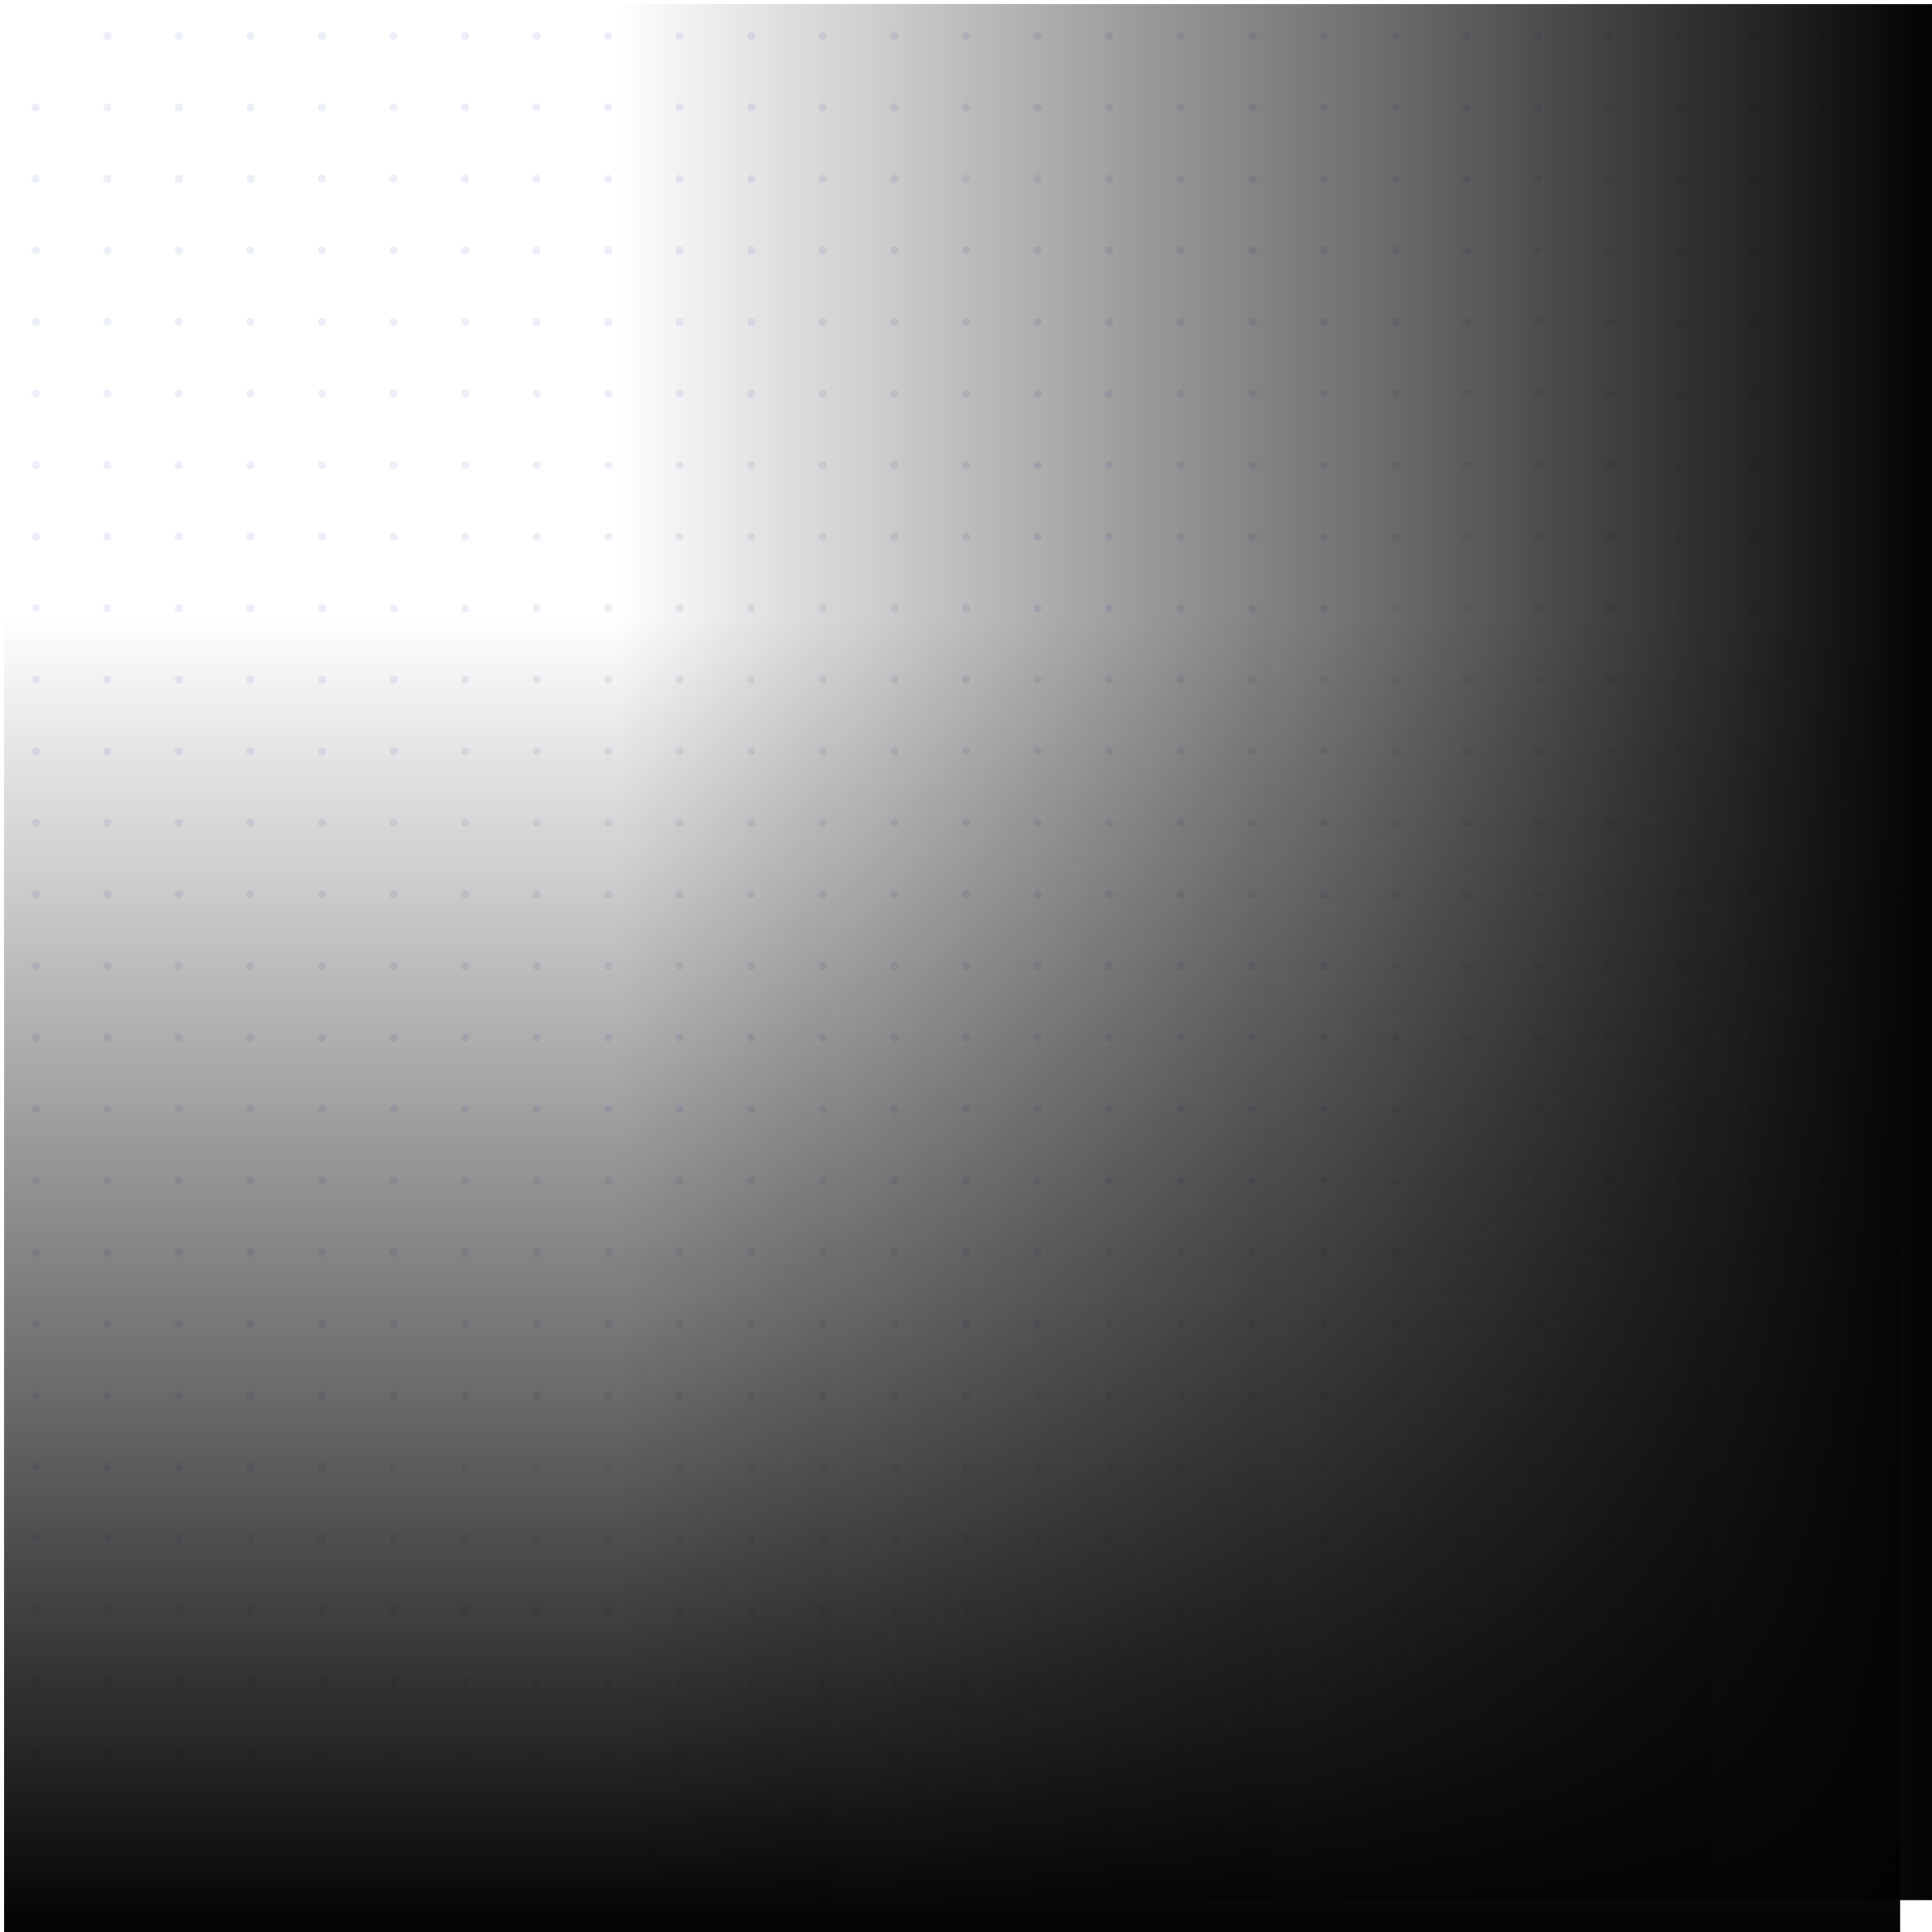 <svg width="486" height="486" viewBox="0 0 486 486" fill="none" xmlns="http://www.w3.org/2000/svg">
<circle cx="9" cy="225" r="1" fill="#DADFF2" fill-opacity="0.5"/>
<circle cx="9" cy="117" r="1" fill="#DADFF2" fill-opacity="0.5"/>
<circle cx="9" cy="333" r="1" fill="#DADFF2" fill-opacity="0.5"/>
<circle cx="117" cy="9" r="1" fill="#DADFF2" fill-opacity="0.5"/>
<circle cx="261" cy="9" r="1" fill="#DADFF2" fill-opacity="0.5"/>
<circle cx="405" cy="9" r="1" fill="#DADFF2" fill-opacity="0.5"/>
<circle cx="117" cy="225" r="1" fill="#DADFF2" fill-opacity="0.5"/>
<circle cx="261" cy="225" r="1" fill="#DADFF2" fill-opacity="0.5"/>
<circle cx="405" cy="225" r="1" fill="#DADFF2" fill-opacity="0.5"/>
<circle cx="117" cy="117" r="1" fill="#DADFF2" fill-opacity="0.5"/>
<circle cx="261" cy="117" r="1" fill="#DADFF2" fill-opacity="0.5"/>
<circle cx="405" cy="117" r="1" fill="#DADFF2" fill-opacity="0.5"/>
<circle cx="117" cy="333" r="1" fill="#DADFF2" fill-opacity="0.5"/>
<circle cx="261" cy="333" r="1" fill="#DADFF2" fill-opacity="0.5"/>
<circle cx="405" cy="333" r="1" fill="#DADFF2" fill-opacity="0.5"/>
<circle cx="9" cy="81" r="1" fill="#DADFF2" fill-opacity="0.5"/>
<circle cx="9" cy="297" r="1" fill="#DADFF2" fill-opacity="0.5"/>
<circle cx="9" cy="189" r="1" fill="#DADFF2" fill-opacity="0.5"/>
<circle cx="9" cy="405" r="1" fill="#DADFF2" fill-opacity="0.5"/>
<circle cx="9" cy="441" r="1" fill="#DADFF2" fill-opacity="0.5"/>
<circle cx="117" cy="81" r="1" fill="#DADFF2" fill-opacity="0.5"/>
<circle cx="261" cy="81" r="1" fill="#DADFF2" fill-opacity="0.5"/>
<circle cx="405" cy="81" r="1" fill="#DADFF2" fill-opacity="0.5"/>
<circle cx="117" cy="297" r="1" fill="#DADFF2" fill-opacity="0.5"/>
<circle cx="261" cy="297" r="1" fill="#DADFF2" fill-opacity="0.5"/>
<circle cx="405" cy="297" r="1" fill="#DADFF2" fill-opacity="0.5"/>
<circle cx="117" cy="189" r="1" fill="#DADFF2" fill-opacity="0.5"/>
<circle cx="261" cy="189" r="1" fill="#DADFF2" fill-opacity="0.5"/>
<circle cx="405" cy="189" r="1" fill="#DADFF2" fill-opacity="0.5"/>
<circle cx="117" cy="405" r="1" fill="#DADFF2" fill-opacity="0.5"/>
<circle cx="261" cy="405" r="1" fill="#DADFF2" fill-opacity="0.5"/>
<circle cx="405" cy="405" r="1" fill="#DADFF2" fill-opacity="0.5"/>
<circle cx="117" cy="441" r="1" fill="#DADFF2" fill-opacity="0.5"/>
<circle cx="261" cy="441" r="1" fill="#DADFF2" fill-opacity="0.5"/>
<circle cx="405" cy="441" r="1" fill="#DADFF2" fill-opacity="0.5"/>
<circle cx="9" cy="45" r="1" fill="#DADFF2" fill-opacity="0.5"/>
<circle cx="9" cy="261" r="1" fill="#DADFF2" fill-opacity="0.5"/>
<circle cx="9" cy="153" r="1" fill="#DADFF2" fill-opacity="0.5"/>
<circle cx="9" cy="369" r="1" fill="#DADFF2" fill-opacity="0.5"/>
<circle cx="117" cy="45" r="1" fill="#DADFF2" fill-opacity="0.5"/>
<circle cx="261" cy="45" r="1" fill="#DADFF2" fill-opacity="0.5"/>
<circle cx="405" cy="45" r="1" fill="#DADFF2" fill-opacity="0.5"/>
<circle cx="117" cy="261" r="1" fill="#DADFF2" fill-opacity="0.5"/>
<circle cx="261" cy="261" r="1" fill="#DADFF2" fill-opacity="0.5"/>
<circle cx="405" cy="261" r="1" fill="#DADFF2" fill-opacity="0.5"/>
<circle cx="117" cy="153" r="1" fill="#DADFF2" fill-opacity="0.5"/>
<circle cx="261" cy="153" r="1" fill="#DADFF2" fill-opacity="0.5"/>
<circle cx="405" cy="153" r="1" fill="#DADFF2" fill-opacity="0.5"/>
<circle cx="117" cy="369" r="1" fill="#DADFF2" fill-opacity="0.5"/>
<circle cx="261" cy="369" r="1" fill="#DADFF2" fill-opacity="0.5"/>
<circle cx="405" cy="369" r="1" fill="#DADFF2" fill-opacity="0.5"/>
<circle cx="9" cy="27" r="1" fill="#DADFF2" fill-opacity="0.5"/>
<circle cx="9" cy="243" r="1" fill="#DADFF2" fill-opacity="0.5"/>
<circle cx="9" cy="135" r="1" fill="#DADFF2" fill-opacity="0.5"/>
<circle cx="9" cy="351" r="1" fill="#DADFF2" fill-opacity="0.5"/>
<circle cx="117" cy="27" r="1" fill="#DADFF2" fill-opacity="0.5"/>
<circle cx="261" cy="27" r="1" fill="#DADFF2" fill-opacity="0.5"/>
<circle cx="405" cy="27" r="1" fill="#DADFF2" fill-opacity="0.5"/>
<circle cx="117" cy="243" r="1" fill="#DADFF2" fill-opacity="0.5"/>
<circle cx="261" cy="243" r="1" fill="#DADFF2" fill-opacity="0.5"/>
<circle cx="405" cy="243" r="1" fill="#DADFF2" fill-opacity="0.5"/>
<circle cx="117" cy="135" r="1" fill="#DADFF2" fill-opacity="0.5"/>
<circle cx="261" cy="135" r="1" fill="#DADFF2" fill-opacity="0.5"/>
<circle cx="405" cy="135" r="1" fill="#DADFF2" fill-opacity="0.5"/>
<circle cx="117" cy="351" r="1" fill="#DADFF2" fill-opacity="0.5"/>
<circle cx="261" cy="351" r="1" fill="#DADFF2" fill-opacity="0.5"/>
<circle cx="405" cy="351" r="1" fill="#DADFF2" fill-opacity="0.5"/>
<circle cx="9" cy="99" r="1" fill="#DADFF2" fill-opacity="0.5"/>
<circle cx="9" cy="315" r="1" fill="#DADFF2" fill-opacity="0.5"/>
<circle cx="9" cy="207" r="1" fill="#DADFF2" fill-opacity="0.5"/>
<circle cx="9" cy="423" r="1" fill="#DADFF2" fill-opacity="0.5"/>
<circle cx="9" cy="459" r="1" fill="#DADFF2" fill-opacity="0.5"/>
<circle cx="9" cy="477" r="1" fill="#DADFF2" fill-opacity="0.5"/>
<circle cx="117" cy="99" r="1" fill="#DADFF2" fill-opacity="0.5"/>
<circle cx="261" cy="99" r="1" fill="#DADFF2" fill-opacity="0.5"/>
<circle cx="405" cy="99" r="1" fill="#DADFF2" fill-opacity="0.5"/>
<circle cx="117" cy="315" r="1" fill="#DADFF2" fill-opacity="0.5"/>
<circle cx="261" cy="315" r="1" fill="#DADFF2" fill-opacity="0.5"/>
<circle cx="405" cy="315" r="1" fill="#DADFF2" fill-opacity="0.5"/>
<circle cx="117" cy="207" r="1" fill="#DADFF2" fill-opacity="0.5"/>
<circle cx="261" cy="207" r="1" fill="#DADFF2" fill-opacity="0.5"/>
<circle cx="405" cy="207" r="1" fill="#DADFF2" fill-opacity="0.5"/>
<circle cx="117" cy="423" r="1" fill="#DADFF2" fill-opacity="0.5"/>
<circle cx="261" cy="423" r="1" fill="#DADFF2" fill-opacity="0.5"/>
<circle cx="405" cy="423" r="1" fill="#DADFF2" fill-opacity="0.5"/>
<circle cx="117" cy="459" r="1" fill="#DADFF2" fill-opacity="0.5"/>
<circle cx="261" cy="459" r="1" fill="#DADFF2" fill-opacity="0.5"/>
<circle cx="405" cy="459" r="1" fill="#DADFF2" fill-opacity="0.5"/>
<circle cx="117" cy="477" r="1" fill="#DADFF2" fill-opacity="0.5"/>
<circle cx="261" cy="477" r="1" fill="#DADFF2" fill-opacity="0.5"/>
<circle cx="405" cy="477" r="1" fill="#DADFF2" fill-opacity="0.5"/>
<circle cx="9" cy="63" r="1" fill="#DADFF2" fill-opacity="0.5"/>
<circle cx="9" cy="279" r="1" fill="#DADFF2" fill-opacity="0.5"/>
<circle cx="9" cy="171" r="1" fill="#DADFF2" fill-opacity="0.5"/>
<circle cx="9" cy="387" r="1" fill="#DADFF2" fill-opacity="0.5"/>
<circle cx="117" cy="63" r="1" fill="#DADFF2" fill-opacity="0.5"/>
<circle cx="261" cy="63" r="1" fill="#DADFF2" fill-opacity="0.5"/>
<circle cx="405" cy="63" r="1" fill="#DADFF2" fill-opacity="0.5"/>
<circle cx="117" cy="279" r="1" fill="#DADFF2" fill-opacity="0.5"/>
<circle cx="261" cy="279" r="1" fill="#DADFF2" fill-opacity="0.5"/>
<circle cx="405" cy="279" r="1" fill="#DADFF2" fill-opacity="0.5"/>
<circle cx="117" cy="171" r="1" fill="#DADFF2" fill-opacity="0.5"/>
<circle cx="261" cy="171" r="1" fill="#DADFF2" fill-opacity="0.5"/>
<circle cx="405" cy="171" r="1" fill="#DADFF2" fill-opacity="0.5"/>
<circle cx="117" cy="387" r="1" fill="#DADFF2" fill-opacity="0.5"/>
<circle cx="261" cy="387" r="1" fill="#DADFF2" fill-opacity="0.5"/>
<circle cx="405" cy="387" r="1" fill="#DADFF2" fill-opacity="0.5"/>
<circle cx="81" cy="9" r="1" fill="#DADFF2" fill-opacity="0.5"/>
<circle cx="225" cy="9" r="1" fill="#DADFF2" fill-opacity="0.5"/>
<circle cx="369" cy="9" r="1" fill="#DADFF2" fill-opacity="0.5"/>
<circle cx="81" cy="225" r="1" fill="#DADFF2" fill-opacity="0.5"/>
<circle cx="225" cy="225" r="1" fill="#DADFF2" fill-opacity="0.5"/>
<circle cx="369" cy="225" r="1" fill="#DADFF2" fill-opacity="0.5"/>
<circle cx="81" cy="117" r="1" fill="#DADFF2" fill-opacity="0.5"/>
<circle cx="225" cy="117" r="1" fill="#DADFF2" fill-opacity="0.5"/>
<circle cx="369" cy="117" r="1" fill="#DADFF2" fill-opacity="0.5"/>
<circle cx="81" cy="333" r="1" fill="#DADFF2" fill-opacity="0.5"/>
<circle cx="225" cy="333" r="1" fill="#DADFF2" fill-opacity="0.5"/>
<circle cx="369" cy="333" r="1" fill="#DADFF2" fill-opacity="0.5"/>
<circle cx="189" cy="9" r="1" fill="#DADFF2" fill-opacity="0.5"/>
<circle cx="333" cy="9" r="1" fill="#DADFF2" fill-opacity="0.5"/>
<circle cx="189" cy="225" r="1" fill="#DADFF2" fill-opacity="0.5"/>
<circle cx="333" cy="225" r="1" fill="#DADFF2" fill-opacity="0.5"/>
<circle cx="189" cy="117" r="1" fill="#DADFF2" fill-opacity="0.5"/>
<circle cx="333" cy="117" r="1" fill="#DADFF2" fill-opacity="0.5"/>
<circle cx="189" cy="333" r="1" fill="#DADFF2" fill-opacity="0.5"/>
<circle cx="333" cy="333" r="1" fill="#DADFF2" fill-opacity="0.5"/>
<circle cx="81" cy="81" r="1" fill="#DADFF2" fill-opacity="0.5"/>
<circle cx="225" cy="81" r="1" fill="#DADFF2" fill-opacity="0.5"/>
<circle cx="369" cy="81" r="1" fill="#DADFF2" fill-opacity="0.5"/>
<circle cx="81" cy="297" r="1" fill="#DADFF2" fill-opacity="0.5"/>
<circle cx="225" cy="297" r="1" fill="#DADFF2" fill-opacity="0.5"/>
<circle cx="369" cy="297" r="1" fill="#DADFF2" fill-opacity="0.5"/>
<circle cx="81" cy="189" r="1" fill="#DADFF2" fill-opacity="0.5"/>
<circle cx="225" cy="189" r="1" fill="#DADFF2" fill-opacity="0.5"/>
<circle cx="369" cy="189" r="1" fill="#DADFF2" fill-opacity="0.5"/>
<circle cx="81" cy="405" r="1" fill="#DADFF2" fill-opacity="0.5"/>
<circle cx="225" cy="405" r="1" fill="#DADFF2" fill-opacity="0.5"/>
<circle cx="369" cy="405" r="1" fill="#DADFF2" fill-opacity="0.5"/>
<circle cx="81" cy="441" r="1" fill="#DADFF2" fill-opacity="0.5"/>
<circle cx="225" cy="441" r="1" fill="#DADFF2" fill-opacity="0.5"/>
<circle cx="369" cy="441" r="1" fill="#DADFF2" fill-opacity="0.5"/>
<circle cx="189" cy="81" r="1" fill="#DADFF2" fill-opacity="0.5"/>
<circle cx="333" cy="81" r="1" fill="#DADFF2" fill-opacity="0.5"/>
<circle cx="189" cy="297" r="1" fill="#DADFF2" fill-opacity="0.5"/>
<circle cx="333" cy="297" r="1" fill="#DADFF2" fill-opacity="0.5"/>
<circle cx="189" cy="189" r="1" fill="#DADFF2" fill-opacity="0.5"/>
<circle cx="333" cy="189" r="1" fill="#DADFF2" fill-opacity="0.5"/>
<circle cx="189" cy="405" r="1" fill="#DADFF2" fill-opacity="0.5"/>
<circle cx="333" cy="405" r="1" fill="#DADFF2" fill-opacity="0.5"/>
<circle cx="189" cy="441" r="1" fill="#DADFF2" fill-opacity="0.5"/>
<circle cx="333" cy="441" r="1" fill="#DADFF2" fill-opacity="0.5"/>
<circle cx="81" cy="45" r="1" fill="#DADFF2" fill-opacity="0.5"/>
<circle cx="225" cy="45" r="1" fill="#DADFF2" fill-opacity="0.5"/>
<circle cx="369" cy="45" r="1" fill="#DADFF2" fill-opacity="0.5"/>
<circle cx="81" cy="261" r="1" fill="#DADFF2" fill-opacity="0.5"/>
<circle cx="225" cy="261" r="1" fill="#DADFF2" fill-opacity="0.5"/>
<circle cx="369" cy="261" r="1" fill="#DADFF2" fill-opacity="0.5"/>
<circle cx="81" cy="153" r="1" fill="#DADFF2" fill-opacity="0.5"/>
<circle cx="225" cy="153" r="1" fill="#DADFF2" fill-opacity="0.5"/>
<circle cx="369" cy="153" r="1" fill="#DADFF2" fill-opacity="0.5"/>
<circle cx="81" cy="369" r="1" fill="#DADFF2" fill-opacity="0.5"/>
<circle cx="225" cy="369" r="1" fill="#DADFF2" fill-opacity="0.5"/>
<circle cx="369" cy="369" r="1" fill="#DADFF2" fill-opacity="0.5"/>
<circle cx="189" cy="45" r="1" fill="#DADFF2" fill-opacity="0.5"/>
<circle cx="333" cy="45" r="1" fill="#DADFF2" fill-opacity="0.5"/>
<circle cx="189" cy="261" r="1" fill="#DADFF2" fill-opacity="0.5"/>
<circle cx="333" cy="261" r="1" fill="#DADFF2" fill-opacity="0.5"/>
<circle cx="189" cy="153" r="1" fill="#DADFF2" fill-opacity="0.5"/>
<circle cx="333" cy="153" r="1" fill="#DADFF2" fill-opacity="0.5"/>
<circle cx="189" cy="369" r="1" fill="#DADFF2" fill-opacity="0.5"/>
<circle cx="333" cy="369" r="1" fill="#DADFF2" fill-opacity="0.5"/>
<circle cx="81" cy="27" r="1" fill="#DADFF2" fill-opacity="0.5"/>
<circle cx="225" cy="27" r="1" fill="#DADFF2" fill-opacity="0.5"/>
<circle cx="369" cy="27" r="1" fill="#DADFF2" fill-opacity="0.5"/>
<circle cx="81" cy="243" r="1" fill="#DADFF2" fill-opacity="0.5"/>
<circle cx="225" cy="243" r="1" fill="#DADFF2" fill-opacity="0.5"/>
<circle cx="369" cy="243" r="1" fill="#DADFF2" fill-opacity="0.5"/>
<circle cx="81" cy="135" r="1" fill="#DADFF2" fill-opacity="0.5"/>
<circle cx="225" cy="135" r="1" fill="#DADFF2" fill-opacity="0.5"/>
<circle cx="369" cy="135" r="1" fill="#DADFF2" fill-opacity="0.5"/>
<circle cx="81" cy="351" r="1" fill="#DADFF2" fill-opacity="0.5"/>
<circle cx="225" cy="351" r="1" fill="#DADFF2" fill-opacity="0.5"/>
<circle cx="369" cy="351" r="1" fill="#DADFF2" fill-opacity="0.5"/>
<circle cx="189" cy="27" r="1" fill="#DADFF2" fill-opacity="0.5"/>
<circle cx="333" cy="27" r="1" fill="#DADFF2" fill-opacity="0.5"/>
<circle cx="189" cy="243" r="1" fill="#DADFF2" fill-opacity="0.5"/>
<circle cx="333" cy="243" r="1" fill="#DADFF2" fill-opacity="0.5"/>
<circle cx="189" cy="135" r="1" fill="#DADFF2" fill-opacity="0.5"/>
<circle cx="333" cy="135" r="1" fill="#DADFF2" fill-opacity="0.5"/>
<circle cx="189" cy="351" r="1" fill="#DADFF2" fill-opacity="0.5"/>
<circle cx="333" cy="351" r="1" fill="#DADFF2" fill-opacity="0.5"/>
<circle cx="81" cy="99" r="1" fill="#DADFF2" fill-opacity="0.5"/>
<circle cx="225" cy="99" r="1" fill="#DADFF2" fill-opacity="0.5"/>
<circle cx="369" cy="99" r="1" fill="#DADFF2" fill-opacity="0.5"/>
<circle cx="81" cy="315" r="1" fill="#DADFF2" fill-opacity="0.5"/>
<circle cx="225" cy="315" r="1" fill="#DADFF2" fill-opacity="0.5"/>
<circle cx="369" cy="315" r="1" fill="#DADFF2" fill-opacity="0.5"/>
<circle cx="81" cy="207" r="1" fill="#DADFF2" fill-opacity="0.5"/>
<circle cx="225" cy="207" r="1" fill="#DADFF2" fill-opacity="0.5"/>
<circle cx="369" cy="207" r="1" fill="#DADFF2" fill-opacity="0.5"/>
<circle cx="81" cy="423" r="1" fill="#DADFF2" fill-opacity="0.5"/>
<circle cx="225" cy="423" r="1" fill="#DADFF2" fill-opacity="0.5"/>
<circle cx="369" cy="423" r="1" fill="#DADFF2" fill-opacity="0.5"/>
<circle cx="81" cy="459" r="1" fill="#DADFF2" fill-opacity="0.5"/>
<circle cx="225" cy="459" r="1" fill="#DADFF2" fill-opacity="0.5"/>
<circle cx="369" cy="459" r="1" fill="#DADFF2" fill-opacity="0.5"/>
<circle cx="81" cy="477" r="1" fill="#DADFF2" fill-opacity="0.5"/>
<circle cx="225" cy="477" r="1" fill="#DADFF2" fill-opacity="0.5"/>
<circle cx="369" cy="477" r="1" fill="#DADFF2" fill-opacity="0.5"/>
<circle cx="189" cy="99" r="1" fill="#DADFF2" fill-opacity="0.5"/>
<circle cx="333" cy="99" r="1" fill="#DADFF2" fill-opacity="0.5"/>
<circle cx="189" cy="315" r="1" fill="#DADFF2" fill-opacity="0.5"/>
<circle cx="333" cy="315" r="1" fill="#DADFF2" fill-opacity="0.5"/>
<circle cx="189" cy="207" r="1" fill="#DADFF2" fill-opacity="0.5"/>
<circle cx="333" cy="207" r="1" fill="#DADFF2" fill-opacity="0.5"/>
<circle cx="189" cy="423" r="1" fill="#DADFF2" fill-opacity="0.5"/>
<circle cx="333" cy="423" r="1" fill="#DADFF2" fill-opacity="0.5"/>
<circle cx="189" cy="459" r="1" fill="#DADFF2" fill-opacity="0.5"/>
<circle cx="333" cy="459" r="1" fill="#DADFF2" fill-opacity="0.5"/>
<circle cx="189" cy="477" r="1" fill="#DADFF2" fill-opacity="0.5"/>
<circle cx="333" cy="477" r="1" fill="#DADFF2" fill-opacity="0.5"/>
<circle cx="81" cy="63" r="1" fill="#DADFF2" fill-opacity="0.5"/>
<circle cx="225" cy="63" r="1" fill="#DADFF2" fill-opacity="0.5"/>
<circle cx="369" cy="63" r="1" fill="#DADFF2" fill-opacity="0.5"/>
<circle cx="81" cy="279" r="1" fill="#DADFF2" fill-opacity="0.5"/>
<circle cx="225" cy="279" r="1" fill="#DADFF2" fill-opacity="0.5"/>
<circle cx="369" cy="279" r="1" fill="#DADFF2" fill-opacity="0.5"/>
<circle cx="81" cy="171" r="1" fill="#DADFF2" fill-opacity="0.5"/>
<circle cx="225" cy="171" r="1" fill="#DADFF2" fill-opacity="0.5"/>
<circle cx="369" cy="171" r="1" fill="#DADFF2" fill-opacity="0.5"/>
<circle cx="81" cy="387" r="1" fill="#DADFF2" fill-opacity="0.5"/>
<circle cx="225" cy="387" r="1" fill="#DADFF2" fill-opacity="0.5"/>
<circle cx="369" cy="387" r="1" fill="#DADFF2" fill-opacity="0.5"/>
<circle cx="189" cy="63" r="1" fill="#DADFF2" fill-opacity="0.5"/>
<circle cx="333" cy="63" r="1" fill="#DADFF2" fill-opacity="0.5"/>
<circle cx="189" cy="279" r="1" fill="#DADFF2" fill-opacity="0.5"/>
<circle cx="333" cy="279" r="1" fill="#DADFF2" fill-opacity="0.5"/>
<circle cx="189" cy="171" r="1" fill="#DADFF2" fill-opacity="0.5"/>
<circle cx="333" cy="171" r="1" fill="#DADFF2" fill-opacity="0.5"/>
<circle cx="189" cy="387" r="1" fill="#DADFF2" fill-opacity="0.5"/>
<circle cx="333" cy="387" r="1" fill="#DADFF2" fill-opacity="0.5"/>
<circle cx="45" cy="9" r="1" fill="#DADFF2" fill-opacity="0.5"/>
<circle cx="45" cy="225" r="1" fill="#DADFF2" fill-opacity="0.5"/>
<circle cx="45" cy="117" r="1" fill="#DADFF2" fill-opacity="0.5"/>
<circle cx="45" cy="333" r="1" fill="#DADFF2" fill-opacity="0.5"/>
<circle cx="153" cy="9" r="1" fill="#DADFF2" fill-opacity="0.5"/>
<circle cx="297" cy="9" r="1" fill="#DADFF2" fill-opacity="0.5"/>
<circle cx="441" cy="9" r="1" fill="#DADFF2" fill-opacity="0.5"/>
<circle cx="459" cy="9" r="1" fill="#DADFF2" fill-opacity="0.5"/>
<circle cx="477" cy="9" r="1" fill="#DADFF2" fill-opacity="0.5"/>
<circle cx="153" cy="225" r="1" fill="#DADFF2" fill-opacity="0.5"/>
<circle cx="297" cy="225" r="1" fill="#DADFF2" fill-opacity="0.5"/>
<circle cx="441" cy="225" r="1" fill="#DADFF2" fill-opacity="0.5"/>
<circle cx="459" cy="225" r="1" fill="#DADFF2" fill-opacity="0.5"/>
<circle cx="477" cy="225" r="1" fill="#DADFF2" fill-opacity="0.5"/>
<circle cx="153" cy="117" r="1" fill="#DADFF2" fill-opacity="0.5"/>
<circle cx="297" cy="117" r="1" fill="#DADFF2" fill-opacity="0.5"/>
<circle cx="441" cy="117" r="1" fill="#DADFF2" fill-opacity="0.5"/>
<circle cx="459" cy="117" r="1" fill="#DADFF2" fill-opacity="0.5"/>
<circle cx="477" cy="117" r="1" fill="#DADFF2" fill-opacity="0.5"/>
<circle cx="153" cy="333" r="1" fill="#DADFF2" fill-opacity="0.5"/>
<circle cx="297" cy="333" r="1" fill="#DADFF2" fill-opacity="0.5"/>
<circle cx="441" cy="333" r="1" fill="#DADFF2" fill-opacity="0.5"/>
<circle cx="459" cy="333" r="1" fill="#DADFF2" fill-opacity="0.5"/>
<circle cx="477" cy="333" r="1" fill="#DADFF2" fill-opacity="0.5"/>
<circle cx="45" cy="81" r="1" fill="#DADFF2" fill-opacity="0.5"/>
<circle cx="45" cy="297" r="1" fill="#DADFF2" fill-opacity="0.5"/>
<circle cx="45" cy="189" r="1" fill="#DADFF2" fill-opacity="0.5"/>
<circle cx="45" cy="405" r="1" fill="#DADFF2" fill-opacity="0.5"/>
<circle cx="45" cy="441" r="1" fill="#DADFF2" fill-opacity="0.5"/>
<circle cx="153" cy="81" r="1" fill="#DADFF2" fill-opacity="0.5"/>
<circle cx="297" cy="81" r="1" fill="#DADFF2" fill-opacity="0.5"/>
<circle cx="441" cy="81" r="1" fill="#DADFF2" fill-opacity="0.5"/>
<circle cx="459" cy="81" r="1" fill="#DADFF2" fill-opacity="0.5"/>
<circle cx="477" cy="81" r="1" fill="#DADFF2" fill-opacity="0.5"/>
<circle cx="153" cy="297" r="1" fill="#DADFF2" fill-opacity="0.5"/>
<circle cx="297" cy="297" r="1" fill="#DADFF2" fill-opacity="0.5"/>
<circle cx="441" cy="297" r="1" fill="#DADFF2" fill-opacity="0.5"/>
<circle cx="459" cy="297" r="1" fill="#DADFF2" fill-opacity="0.5"/>
<circle cx="477" cy="297" r="1" fill="#DADFF2" fill-opacity="0.5"/>
<circle cx="153" cy="189" r="1" fill="#DADFF2" fill-opacity="0.5"/>
<circle cx="297" cy="189" r="1" fill="#DADFF2" fill-opacity="0.5"/>
<circle cx="441" cy="189" r="1" fill="#DADFF2" fill-opacity="0.5"/>
<circle cx="459" cy="189" r="1" fill="#DADFF2" fill-opacity="0.5"/>
<circle cx="477" cy="189" r="1" fill="#DADFF2" fill-opacity="0.5"/>
<circle cx="153" cy="405" r="1" fill="#DADFF2" fill-opacity="0.5"/>
<circle cx="297" cy="405" r="1" fill="#DADFF2" fill-opacity="0.5"/>
<circle cx="441" cy="405" r="1" fill="#DADFF2" fill-opacity="0.5"/>
<circle cx="459" cy="405" r="1" fill="#DADFF2" fill-opacity="0.5"/>
<circle cx="477" cy="405" r="1" fill="#DADFF2" fill-opacity="0.5"/>
<circle cx="153" cy="441" r="1" fill="#DADFF2" fill-opacity="0.5"/>
<circle cx="297" cy="441" r="1" fill="#DADFF2" fill-opacity="0.5"/>
<circle cx="441" cy="441" r="1" fill="#DADFF2" fill-opacity="0.5"/>
<circle cx="459" cy="441" r="1" fill="#DADFF2" fill-opacity="0.5"/>
<circle cx="477" cy="441" r="1" fill="#DADFF2" fill-opacity="0.5"/>
<circle cx="45" cy="45" r="1" fill="#DADFF2" fill-opacity="0.5"/>
<circle cx="45" cy="261" r="1" fill="#DADFF2" fill-opacity="0.5"/>
<circle cx="45" cy="153" r="1" fill="#DADFF2" fill-opacity="0.5"/>
<circle cx="45" cy="369" r="1" fill="#DADFF2" fill-opacity="0.5"/>
<circle cx="153" cy="45" r="1" fill="#DADFF2" fill-opacity="0.5"/>
<circle cx="297" cy="45" r="1" fill="#DADFF2" fill-opacity="0.5"/>
<circle cx="441" cy="45" r="1" fill="#DADFF2" fill-opacity="0.5"/>
<circle cx="459" cy="45" r="1" fill="#DADFF2" fill-opacity="0.5"/>
<circle cx="477" cy="45" r="1" fill="#DADFF2" fill-opacity="0.5"/>
<circle cx="153" cy="261" r="1" fill="#DADFF2" fill-opacity="0.5"/>
<circle cx="297" cy="261" r="1" fill="#DADFF2" fill-opacity="0.5"/>
<circle cx="441" cy="261" r="1" fill="#DADFF2" fill-opacity="0.5"/>
<circle cx="459" cy="261" r="1" fill="#DADFF2" fill-opacity="0.5"/>
<circle cx="477" cy="261" r="1" fill="#DADFF2" fill-opacity="0.5"/>
<circle cx="153" cy="153" r="1" fill="#DADFF2" fill-opacity="0.5"/>
<circle cx="297" cy="153" r="1" fill="#DADFF2" fill-opacity="0.5"/>
<circle cx="441" cy="153" r="1" fill="#DADFF2" fill-opacity="0.5"/>
<circle cx="459" cy="153" r="1" fill="#DADFF2" fill-opacity="0.5"/>
<circle cx="477" cy="153" r="1" fill="#DADFF2" fill-opacity="0.5"/>
<circle cx="153" cy="369" r="1" fill="#DADFF2" fill-opacity="0.5"/>
<circle cx="297" cy="369" r="1" fill="#DADFF2" fill-opacity="0.5"/>
<circle cx="441" cy="369" r="1" fill="#DADFF2" fill-opacity="0.5"/>
<circle cx="459" cy="369" r="1" fill="#DADFF2" fill-opacity="0.5"/>
<circle cx="477" cy="369" r="1" fill="#DADFF2" fill-opacity="0.5"/>
<circle cx="45" cy="27" r="1" fill="#DADFF2" fill-opacity="0.5"/>
<circle cx="45" cy="243" r="1" fill="#DADFF2" fill-opacity="0.5"/>
<circle cx="45" cy="135" r="1" fill="#DADFF2" fill-opacity="0.5"/>
<circle cx="45" cy="351" r="1" fill="#DADFF2" fill-opacity="0.5"/>
<circle cx="153" cy="27" r="1" fill="#DADFF2" fill-opacity="0.5"/>
<circle cx="297" cy="27" r="1" fill="#DADFF2" fill-opacity="0.5"/>
<circle cx="441" cy="27" r="1" fill="#DADFF2" fill-opacity="0.5"/>
<circle cx="459" cy="27" r="1" fill="#DADFF2" fill-opacity="0.5"/>
<circle cx="477" cy="27" r="1" fill="#DADFF2" fill-opacity="0.5"/>
<circle cx="153" cy="243" r="1" fill="#DADFF2" fill-opacity="0.5"/>
<circle cx="297" cy="243" r="1" fill="#DADFF2" fill-opacity="0.5"/>
<circle cx="441" cy="243" r="1" fill="#DADFF2" fill-opacity="0.5"/>
<circle cx="459" cy="243" r="1" fill="#DADFF2" fill-opacity="0.5"/>
<circle cx="477" cy="243" r="1" fill="#DADFF2" fill-opacity="0.5"/>
<circle cx="153" cy="135" r="1" fill="#DADFF2" fill-opacity="0.5"/>
<circle cx="297" cy="135" r="1" fill="#DADFF2" fill-opacity="0.5"/>
<circle cx="441" cy="135" r="1" fill="#DADFF2" fill-opacity="0.5"/>
<circle cx="459" cy="135" r="1" fill="#DADFF2" fill-opacity="0.5"/>
<circle cx="477" cy="135" r="1" fill="#DADFF2" fill-opacity="0.5"/>
<circle cx="153" cy="351" r="1" fill="#DADFF2" fill-opacity="0.5"/>
<circle cx="297" cy="351" r="1" fill="#DADFF2" fill-opacity="0.5"/>
<circle cx="441" cy="351" r="1" fill="#DADFF2" fill-opacity="0.5"/>
<circle cx="459" cy="351" r="1" fill="#DADFF2" fill-opacity="0.5"/>
<circle cx="477" cy="351" r="1" fill="#DADFF2" fill-opacity="0.5"/>
<circle cx="45" cy="99" r="1" fill="#DADFF2" fill-opacity="0.5"/>
<circle cx="45" cy="315" r="1" fill="#DADFF2" fill-opacity="0.5"/>
<circle cx="45" cy="207" r="1" fill="#DADFF2" fill-opacity="0.5"/>
<circle cx="45" cy="423" r="1" fill="#DADFF2" fill-opacity="0.5"/>
<circle cx="45" cy="459" r="1" fill="#DADFF2" fill-opacity="0.5"/>
<circle cx="45" cy="477" r="1" fill="#DADFF2" fill-opacity="0.5"/>
<circle cx="153" cy="99" r="1" fill="#DADFF2" fill-opacity="0.5"/>
<circle cx="297" cy="99" r="1" fill="#DADFF2" fill-opacity="0.5"/>
<circle cx="441" cy="99" r="1" fill="#DADFF2" fill-opacity="0.5"/>
<circle cx="459" cy="99" r="1" fill="#DADFF2" fill-opacity="0.5"/>
<circle cx="477" cy="99" r="1" fill="#DADFF2" fill-opacity="0.5"/>
<circle cx="153" cy="315" r="1" fill="#DADFF2" fill-opacity="0.5"/>
<circle cx="297" cy="315" r="1" fill="#DADFF2" fill-opacity="0.5"/>
<circle cx="441" cy="315" r="1" fill="#DADFF2" fill-opacity="0.5"/>
<circle cx="459" cy="315" r="1" fill="#DADFF2" fill-opacity="0.5"/>
<circle cx="477" cy="315" r="1" fill="#DADFF2" fill-opacity="0.5"/>
<circle cx="153" cy="207" r="1" fill="#DADFF2" fill-opacity="0.5"/>
<circle cx="297" cy="207" r="1" fill="#DADFF2" fill-opacity="0.5"/>
<circle cx="441" cy="207" r="1" fill="#DADFF2" fill-opacity="0.5"/>
<circle cx="459" cy="207" r="1" fill="#DADFF2" fill-opacity="0.5"/>
<circle cx="477" cy="207" r="1" fill="#DADFF2" fill-opacity="0.5"/>
<circle cx="153" cy="423" r="1" fill="#DADFF2" fill-opacity="0.5"/>
<circle cx="297" cy="423" r="1" fill="#DADFF2" fill-opacity="0.5"/>
<circle cx="441" cy="423" r="1" fill="#DADFF2" fill-opacity="0.5"/>
<circle cx="459" cy="423" r="1" fill="#DADFF2" fill-opacity="0.5"/>
<circle cx="477" cy="423" r="1" fill="#DADFF2" fill-opacity="0.5"/>
<circle cx="153" cy="459" r="1" fill="#DADFF2" fill-opacity="0.5"/>
<circle cx="297" cy="459" r="1" fill="#DADFF2" fill-opacity="0.5"/>
<circle cx="441" cy="459" r="1" fill="#DADFF2" fill-opacity="0.5"/>
<circle cx="459" cy="459" r="1" fill="#DADFF2" fill-opacity="0.5"/>
<circle cx="477" cy="459" r="1" fill="#DADFF2" fill-opacity="0.5"/>
<circle cx="153" cy="477" r="1" fill="#DADFF2" fill-opacity="0.5"/>
<circle cx="297" cy="477" r="1" fill="#DADFF2" fill-opacity="0.5"/>
<circle cx="441" cy="477" r="1" fill="#DADFF2" fill-opacity="0.5"/>
<circle cx="459" cy="477" r="1" fill="#DADFF2" fill-opacity="0.5"/>
<circle cx="477" cy="477" r="1" fill="#DADFF2" fill-opacity="0.5"/>
<circle cx="45" cy="63" r="1" fill="#DADFF2" fill-opacity="0.5"/>
<circle cx="45" cy="279" r="1" fill="#DADFF2" fill-opacity="0.5"/>
<circle cx="45" cy="171" r="1" fill="#DADFF2" fill-opacity="0.5"/>
<circle cx="45" cy="387" r="1" fill="#DADFF2" fill-opacity="0.5"/>
<circle cx="153" cy="63" r="1" fill="#DADFF2" fill-opacity="0.5"/>
<circle cx="297" cy="63" r="1" fill="#DADFF2" fill-opacity="0.5"/>
<circle cx="441" cy="63" r="1" fill="#DADFF2" fill-opacity="0.5"/>
<circle cx="459" cy="63" r="1" fill="#DADFF2" fill-opacity="0.5"/>
<circle cx="477" cy="63" r="1" fill="#DADFF2" fill-opacity="0.5"/>
<circle cx="153" cy="279" r="1" fill="#DADFF2" fill-opacity="0.5"/>
<circle cx="297" cy="279" r="1" fill="#DADFF2" fill-opacity="0.5"/>
<circle cx="441" cy="279" r="1" fill="#DADFF2" fill-opacity="0.5"/>
<circle cx="459" cy="279" r="1" fill="#DADFF2" fill-opacity="0.5"/>
<circle cx="477" cy="279" r="1" fill="#DADFF2" fill-opacity="0.5"/>
<circle cx="153" cy="171" r="1" fill="#DADFF2" fill-opacity="0.5"/>
<circle cx="297" cy="171" r="1" fill="#DADFF2" fill-opacity="0.5"/>
<circle cx="441" cy="171" r="1" fill="#DADFF2" fill-opacity="0.5"/>
<circle cx="459" cy="171" r="1" fill="#DADFF2" fill-opacity="0.5"/>
<circle cx="477" cy="171" r="1" fill="#DADFF2" fill-opacity="0.5"/>
<circle cx="153" cy="387" r="1" fill="#DADFF2" fill-opacity="0.5"/>
<circle cx="297" cy="387" r="1" fill="#DADFF2" fill-opacity="0.5"/>
<circle cx="441" cy="387" r="1" fill="#DADFF2" fill-opacity="0.5"/>
<circle cx="459" cy="387" r="1" fill="#DADFF2" fill-opacity="0.5"/>
<circle cx="477" cy="387" r="1" fill="#DADFF2" fill-opacity="0.5"/>
<circle cx="27" cy="9" r="1" fill="#DADFF2" fill-opacity="0.5"/>
<circle cx="27" cy="225" r="1" fill="#DADFF2" fill-opacity="0.5"/>
<circle cx="27" cy="117" r="1" fill="#DADFF2" fill-opacity="0.5"/>
<circle cx="27" cy="333" r="1" fill="#DADFF2" fill-opacity="0.5"/>
<circle cx="135" cy="9" r="1" fill="#DADFF2" fill-opacity="0.5"/>
<circle cx="279" cy="9" r="1" fill="#DADFF2" fill-opacity="0.5"/>
<circle cx="423" cy="9" r="1" fill="#DADFF2" fill-opacity="0.5"/>
<circle cx="135" cy="225" r="1" fill="#DADFF2" fill-opacity="0.5"/>
<circle cx="279" cy="225" r="1" fill="#DADFF2" fill-opacity="0.5"/>
<circle cx="423" cy="225" r="1" fill="#DADFF2" fill-opacity="0.5"/>
<circle cx="135" cy="117" r="1" fill="#DADFF2" fill-opacity="0.5"/>
<circle cx="279" cy="117" r="1" fill="#DADFF2" fill-opacity="0.5"/>
<circle cx="423" cy="117" r="1" fill="#DADFF2" fill-opacity="0.5"/>
<circle cx="135" cy="333" r="1" fill="#DADFF2" fill-opacity="0.5"/>
<circle cx="279" cy="333" r="1" fill="#DADFF2" fill-opacity="0.5"/>
<circle cx="423" cy="333" r="1" fill="#DADFF2" fill-opacity="0.5"/>
<circle cx="27" cy="81" r="1" fill="#DADFF2" fill-opacity="0.5"/>
<circle cx="27" cy="297" r="1" fill="#DADFF2" fill-opacity="0.5"/>
<circle cx="27" cy="189" r="1" fill="#DADFF2" fill-opacity="0.5"/>
<circle cx="27" cy="405" r="1" fill="#DADFF2" fill-opacity="0.5"/>
<circle cx="27" cy="441" r="1" fill="#DADFF2" fill-opacity="0.5"/>
<circle cx="135" cy="81" r="1" fill="#DADFF2" fill-opacity="0.5"/>
<circle cx="279" cy="81" r="1" fill="#DADFF2" fill-opacity="0.5"/>
<circle cx="423" cy="81" r="1" fill="#DADFF2" fill-opacity="0.5"/>
<circle cx="135" cy="297" r="1" fill="#DADFF2" fill-opacity="0.5"/>
<circle cx="279" cy="297" r="1" fill="#DADFF2" fill-opacity="0.5"/>
<circle cx="423" cy="297" r="1" fill="#DADFF2" fill-opacity="0.5"/>
<circle cx="135" cy="189" r="1" fill="#DADFF2" fill-opacity="0.5"/>
<circle cx="279" cy="189" r="1" fill="#DADFF2" fill-opacity="0.5"/>
<circle cx="423" cy="189" r="1" fill="#DADFF2" fill-opacity="0.5"/>
<circle cx="135" cy="405" r="1" fill="#DADFF2" fill-opacity="0.5"/>
<circle cx="279" cy="405" r="1" fill="#DADFF2" fill-opacity="0.5"/>
<circle cx="423" cy="405" r="1" fill="#DADFF2" fill-opacity="0.5"/>
<circle cx="135" cy="441" r="1" fill="#DADFF2" fill-opacity="0.5"/>
<circle cx="279" cy="441" r="1" fill="#DADFF2" fill-opacity="0.5"/>
<circle cx="423" cy="441" r="1" fill="#DADFF2" fill-opacity="0.5"/>
<circle cx="27" cy="45" r="1" fill="#DADFF2" fill-opacity="0.5"/>
<circle cx="27" cy="261" r="1" fill="#DADFF2" fill-opacity="0.5"/>
<circle cx="27" cy="153" r="1" fill="#DADFF2" fill-opacity="0.5"/>
<circle cx="27" cy="369" r="1" fill="#DADFF2" fill-opacity="0.5"/>
<circle cx="135" cy="45" r="1" fill="#DADFF2" fill-opacity="0.5"/>
<circle cx="279" cy="45" r="1" fill="#DADFF2" fill-opacity="0.5"/>
<circle cx="423" cy="45" r="1" fill="#DADFF2" fill-opacity="0.5"/>
<circle cx="135" cy="261" r="1" fill="#DADFF2" fill-opacity="0.5"/>
<circle cx="279" cy="261" r="1" fill="#DADFF2" fill-opacity="0.5"/>
<circle cx="423" cy="261" r="1" fill="#DADFF2" fill-opacity="0.5"/>
<circle cx="135" cy="153" r="1" fill="#DADFF2" fill-opacity="0.5"/>
<circle cx="279" cy="153" r="1" fill="#DADFF2" fill-opacity="0.5"/>
<circle cx="423" cy="153" r="1" fill="#DADFF2" fill-opacity="0.5"/>
<circle cx="135" cy="369" r="1" fill="#DADFF2" fill-opacity="0.5"/>
<circle cx="279" cy="369" r="1" fill="#DADFF2" fill-opacity="0.5"/>
<circle cx="423" cy="369" r="1" fill="#DADFF2" fill-opacity="0.5"/>
<circle cx="27" cy="27" r="1" fill="#DADFF2" fill-opacity="0.5"/>
<circle cx="27" cy="243" r="1" fill="#DADFF2" fill-opacity="0.5"/>
<circle cx="27" cy="135" r="1" fill="#DADFF2" fill-opacity="0.5"/>
<circle cx="27" cy="351" r="1" fill="#DADFF2" fill-opacity="0.5"/>
<circle cx="135" cy="27" r="1" fill="#DADFF2" fill-opacity="0.5"/>
<circle cx="279" cy="27" r="1" fill="#DADFF2" fill-opacity="0.5"/>
<circle cx="423" cy="27" r="1" fill="#DADFF2" fill-opacity="0.5"/>
<circle cx="135" cy="243" r="1" fill="#DADFF2" fill-opacity="0.5"/>
<circle cx="279" cy="243" r="1" fill="#DADFF2" fill-opacity="0.5"/>
<circle cx="423" cy="243" r="1" fill="#DADFF2" fill-opacity="0.5"/>
<circle cx="135" cy="135" r="1" fill="#DADFF2" fill-opacity="0.5"/>
<circle cx="279" cy="135" r="1" fill="#DADFF2" fill-opacity="0.5"/>
<circle cx="423" cy="135" r="1" fill="#DADFF2" fill-opacity="0.5"/>
<circle cx="135" cy="351" r="1" fill="#DADFF2" fill-opacity="0.5"/>
<circle cx="279" cy="351" r="1" fill="#DADFF2" fill-opacity="0.5"/>
<circle cx="423" cy="351" r="1" fill="#DADFF2" fill-opacity="0.5"/>
<circle cx="27" cy="99" r="1" fill="#DADFF2" fill-opacity="0.5"/>
<circle cx="27" cy="315" r="1" fill="#DADFF2" fill-opacity="0.5"/>
<circle cx="27" cy="207" r="1" fill="#DADFF2" fill-opacity="0.5"/>
<circle cx="27" cy="423" r="1" fill="#DADFF2" fill-opacity="0.5"/>
<circle cx="27" cy="459" r="1" fill="#DADFF2" fill-opacity="0.5"/>
<circle cx="27" cy="477" r="1" fill="#DADFF2" fill-opacity="0.5"/>
<circle cx="135" cy="99" r="1" fill="#DADFF2" fill-opacity="0.5"/>
<circle cx="279" cy="99" r="1" fill="#DADFF2" fill-opacity="0.5"/>
<circle cx="423" cy="99" r="1" fill="#DADFF2" fill-opacity="0.5"/>
<circle cx="135" cy="315" r="1" fill="#DADFF2" fill-opacity="0.5"/>
<circle cx="279" cy="315" r="1" fill="#DADFF2" fill-opacity="0.5"/>
<circle cx="423" cy="315" r="1" fill="#DADFF2" fill-opacity="0.5"/>
<circle cx="135" cy="207" r="1" fill="#DADFF2" fill-opacity="0.5"/>
<circle cx="279" cy="207" r="1" fill="#DADFF2" fill-opacity="0.5"/>
<circle cx="423" cy="207" r="1" fill="#DADFF2" fill-opacity="0.5"/>
<circle cx="135" cy="423" r="1" fill="#DADFF2" fill-opacity="0.5"/>
<circle cx="279" cy="423" r="1" fill="#DADFF2" fill-opacity="0.5"/>
<circle cx="423" cy="423" r="1" fill="#DADFF2" fill-opacity="0.5"/>
<circle cx="135" cy="459" r="1" fill="#DADFF2" fill-opacity="0.5"/>
<circle cx="279" cy="459" r="1" fill="#DADFF2" fill-opacity="0.5"/>
<circle cx="423" cy="459" r="1" fill="#DADFF2" fill-opacity="0.5"/>
<circle cx="135" cy="477" r="1" fill="#DADFF2" fill-opacity="0.5"/>
<circle cx="279" cy="477" r="1" fill="#DADFF2" fill-opacity="0.5"/>
<circle cx="423" cy="477" r="1" fill="#DADFF2" fill-opacity="0.5"/>
<circle cx="27" cy="63" r="1" fill="#DADFF2" fill-opacity="0.5"/>
<circle cx="27" cy="279" r="1" fill="#DADFF2" fill-opacity="0.5"/>
<circle cx="27" cy="171" r="1" fill="#DADFF2" fill-opacity="0.5"/>
<circle cx="27" cy="387" r="1" fill="#DADFF2" fill-opacity="0.5"/>
<circle cx="135" cy="63" r="1" fill="#DADFF2" fill-opacity="0.5"/>
<circle cx="279" cy="63" r="1" fill="#DADFF2" fill-opacity="0.5"/>
<circle cx="423" cy="63" r="1" fill="#DADFF2" fill-opacity="0.5"/>
<circle cx="135" cy="279" r="1" fill="#DADFF2" fill-opacity="0.5"/>
<circle cx="279" cy="279" r="1" fill="#DADFF2" fill-opacity="0.5"/>
<circle cx="423" cy="279" r="1" fill="#DADFF2" fill-opacity="0.5"/>
<circle cx="135" cy="171" r="1" fill="#DADFF2" fill-opacity="0.5"/>
<circle cx="279" cy="171" r="1" fill="#DADFF2" fill-opacity="0.5"/>
<circle cx="423" cy="171" r="1" fill="#DADFF2" fill-opacity="0.5"/>
<circle cx="135" cy="387" r="1" fill="#DADFF2" fill-opacity="0.5"/>
<circle cx="279" cy="387" r="1" fill="#DADFF2" fill-opacity="0.5"/>
<circle cx="423" cy="387" r="1" fill="#DADFF2" fill-opacity="0.5"/>
<circle cx="99" cy="9" r="1" fill="#DADFF2" fill-opacity="0.5"/>
<circle cx="243" cy="9" r="1" fill="#DADFF2" fill-opacity="0.5"/>
<circle cx="387" cy="9" r="1" fill="#DADFF2" fill-opacity="0.5"/>
<circle cx="99" cy="225" r="1" fill="#DADFF2" fill-opacity="0.5"/>
<circle cx="243" cy="225" r="1" fill="#DADFF2" fill-opacity="0.5"/>
<circle cx="387" cy="225" r="1" fill="#DADFF2" fill-opacity="0.5"/>
<circle cx="99" cy="117" r="1" fill="#DADFF2" fill-opacity="0.5"/>
<circle cx="243" cy="117" r="1" fill="#DADFF2" fill-opacity="0.5"/>
<circle cx="387" cy="117" r="1" fill="#DADFF2" fill-opacity="0.5"/>
<circle cx="99" cy="333" r="1" fill="#DADFF2" fill-opacity="0.5"/>
<circle cx="243" cy="333" r="1" fill="#DADFF2" fill-opacity="0.5"/>
<circle cx="387" cy="333" r="1" fill="#DADFF2" fill-opacity="0.5"/>
<circle cx="207" cy="9" r="1" fill="#DADFF2" fill-opacity="0.5"/>
<circle cx="351" cy="9" r="1" fill="#DADFF2" fill-opacity="0.5"/>
<circle cx="207" cy="225" r="1" fill="#DADFF2" fill-opacity="0.5"/>
<circle cx="351" cy="225" r="1" fill="#DADFF2" fill-opacity="0.5"/>
<circle cx="207" cy="117" r="1" fill="#DADFF2" fill-opacity="0.5"/>
<circle cx="351" cy="117" r="1" fill="#DADFF2" fill-opacity="0.5"/>
<circle cx="207" cy="333" r="1" fill="#DADFF2" fill-opacity="0.5"/>
<circle cx="351" cy="333" r="1" fill="#DADFF2" fill-opacity="0.5"/>
<circle cx="99" cy="81" r="1" fill="#DADFF2" fill-opacity="0.5"/>
<circle cx="243" cy="81" r="1" fill="#DADFF2" fill-opacity="0.5"/>
<circle cx="387" cy="81" r="1" fill="#DADFF2" fill-opacity="0.5"/>
<circle cx="99" cy="297" r="1" fill="#DADFF2" fill-opacity="0.5"/>
<circle cx="243" cy="297" r="1" fill="#DADFF2" fill-opacity="0.5"/>
<circle cx="387" cy="297" r="1" fill="#DADFF2" fill-opacity="0.5"/>
<circle cx="99" cy="189" r="1" fill="#DADFF2" fill-opacity="0.5"/>
<circle cx="243" cy="189" r="1" fill="#DADFF2" fill-opacity="0.5"/>
<circle cx="387" cy="189" r="1" fill="#DADFF2" fill-opacity="0.5"/>
<circle cx="99" cy="405" r="1" fill="#DADFF2" fill-opacity="0.5"/>
<circle cx="243" cy="405" r="1" fill="#DADFF2" fill-opacity="0.5"/>
<circle cx="387" cy="405" r="1" fill="#DADFF2" fill-opacity="0.5"/>
<circle cx="99" cy="441" r="1" fill="#DADFF2" fill-opacity="0.5"/>
<circle cx="243" cy="441" r="1" fill="#DADFF2" fill-opacity="0.5"/>
<circle cx="387" cy="441" r="1" fill="#DADFF2" fill-opacity="0.5"/>
<circle cx="207" cy="81" r="1" fill="#DADFF2" fill-opacity="0.5"/>
<circle cx="351" cy="81" r="1" fill="#DADFF2" fill-opacity="0.5"/>
<circle cx="207" cy="297" r="1" fill="#DADFF2" fill-opacity="0.5"/>
<circle cx="351" cy="297" r="1" fill="#DADFF2" fill-opacity="0.5"/>
<circle cx="207" cy="189" r="1" fill="#DADFF2" fill-opacity="0.5"/>
<circle cx="351" cy="189" r="1" fill="#DADFF2" fill-opacity="0.5"/>
<circle cx="207" cy="405" r="1" fill="#DADFF2" fill-opacity="0.5"/>
<circle cx="351" cy="405" r="1" fill="#DADFF2" fill-opacity="0.5"/>
<circle cx="207" cy="441" r="1" fill="#DADFF2" fill-opacity="0.5"/>
<circle cx="351" cy="441" r="1" fill="#DADFF2" fill-opacity="0.5"/>
<circle cx="99" cy="45" r="1" fill="#DADFF2" fill-opacity="0.5"/>
<circle cx="243" cy="45" r="1" fill="#DADFF2" fill-opacity="0.5"/>
<circle cx="387" cy="45" r="1" fill="#DADFF2" fill-opacity="0.5"/>
<circle cx="99" cy="261" r="1" fill="#DADFF2" fill-opacity="0.5"/>
<circle cx="243" cy="261" r="1" fill="#DADFF2" fill-opacity="0.5"/>
<circle cx="387" cy="261" r="1" fill="#DADFF2" fill-opacity="0.5"/>
<circle cx="99" cy="153" r="1" fill="#DADFF2" fill-opacity="0.5"/>
<circle cx="243" cy="153" r="1" fill="#DADFF2" fill-opacity="0.5"/>
<circle cx="387" cy="153" r="1" fill="#DADFF2" fill-opacity="0.5"/>
<circle cx="99" cy="369" r="1" fill="#DADFF2" fill-opacity="0.5"/>
<circle cx="243" cy="369" r="1" fill="#DADFF2" fill-opacity="0.5"/>
<circle cx="387" cy="369" r="1" fill="#DADFF2" fill-opacity="0.5"/>
<circle cx="207" cy="45" r="1" fill="#DADFF2" fill-opacity="0.5"/>
<circle cx="351" cy="45" r="1" fill="#DADFF2" fill-opacity="0.5"/>
<circle cx="207" cy="261" r="1" fill="#DADFF2" fill-opacity="0.5"/>
<circle cx="351" cy="261" r="1" fill="#DADFF2" fill-opacity="0.5"/>
<circle cx="207" cy="153" r="1" fill="#DADFF2" fill-opacity="0.5"/>
<circle cx="351" cy="153" r="1" fill="#DADFF2" fill-opacity="0.5"/>
<circle cx="207" cy="369" r="1" fill="#DADFF2" fill-opacity="0.5"/>
<circle cx="351" cy="369" r="1" fill="#DADFF2" fill-opacity="0.5"/>
<circle cx="99" cy="27" r="1" fill="#DADFF2" fill-opacity="0.5"/>
<circle cx="243" cy="27" r="1" fill="#DADFF2" fill-opacity="0.5"/>
<circle cx="387" cy="27" r="1" fill="#DADFF2" fill-opacity="0.5"/>
<circle cx="99" cy="243" r="1" fill="#DADFF2" fill-opacity="0.5"/>
<circle cx="243" cy="243" r="1" fill="#DADFF2" fill-opacity="0.5"/>
<circle cx="387" cy="243" r="1" fill="#DADFF2" fill-opacity="0.5"/>
<circle cx="99" cy="135" r="1" fill="#DADFF2" fill-opacity="0.5"/>
<circle cx="243" cy="135" r="1" fill="#DADFF2" fill-opacity="0.5"/>
<circle cx="387" cy="135" r="1" fill="#DADFF2" fill-opacity="0.5"/>
<circle cx="99" cy="351" r="1" fill="#DADFF2" fill-opacity="0.5"/>
<circle cx="243" cy="351" r="1" fill="#DADFF2" fill-opacity="0.5"/>
<circle cx="387" cy="351" r="1" fill="#DADFF2" fill-opacity="0.5"/>
<circle cx="207" cy="27" r="1" fill="#DADFF2" fill-opacity="0.5"/>
<circle cx="351" cy="27" r="1" fill="#DADFF2" fill-opacity="0.5"/>
<circle cx="207" cy="243" r="1" fill="#DADFF2" fill-opacity="0.5"/>
<circle cx="351" cy="243" r="1" fill="#DADFF2" fill-opacity="0.5"/>
<circle cx="207" cy="135" r="1" fill="#DADFF2" fill-opacity="0.5"/>
<circle cx="351" cy="135" r="1" fill="#DADFF2" fill-opacity="0.5"/>
<circle cx="207" cy="351" r="1" fill="#DADFF2" fill-opacity="0.5"/>
<circle cx="351" cy="351" r="1" fill="#DADFF2" fill-opacity="0.5"/>
<circle cx="99" cy="99" r="1" fill="#DADFF2" fill-opacity="0.5"/>
<circle cx="243" cy="99" r="1" fill="#DADFF2" fill-opacity="0.5"/>
<circle cx="387" cy="99" r="1" fill="#DADFF2" fill-opacity="0.5"/>
<circle cx="99" cy="315" r="1" fill="#DADFF2" fill-opacity="0.5"/>
<circle cx="243" cy="315" r="1" fill="#DADFF2" fill-opacity="0.5"/>
<circle cx="387" cy="315" r="1" fill="#DADFF2" fill-opacity="0.5"/>
<circle cx="99" cy="207" r="1" fill="#DADFF2" fill-opacity="0.5"/>
<circle cx="243" cy="207" r="1" fill="#DADFF2" fill-opacity="0.5"/>
<circle cx="387" cy="207" r="1" fill="#DADFF2" fill-opacity="0.5"/>
<circle cx="99" cy="423" r="1" fill="#DADFF2" fill-opacity="0.5"/>
<circle cx="243" cy="423" r="1" fill="#DADFF2" fill-opacity="0.5"/>
<circle cx="387" cy="423" r="1" fill="#DADFF2" fill-opacity="0.5"/>
<circle cx="99" cy="459" r="1" fill="#DADFF2" fill-opacity="0.5"/>
<circle cx="243" cy="459" r="1" fill="#DADFF2" fill-opacity="0.5"/>
<circle cx="387" cy="459" r="1" fill="#DADFF2" fill-opacity="0.5"/>
<circle cx="99" cy="477" r="1" fill="#DADFF2" fill-opacity="0.5"/>
<circle cx="243" cy="477" r="1" fill="#DADFF2" fill-opacity="0.5"/>
<circle cx="387" cy="477" r="1" fill="#DADFF2" fill-opacity="0.5"/>
<circle cx="207" cy="99" r="1" fill="#DADFF2" fill-opacity="0.5"/>
<circle cx="351" cy="99" r="1" fill="#DADFF2" fill-opacity="0.5"/>
<circle cx="207" cy="315" r="1" fill="#DADFF2" fill-opacity="0.5"/>
<circle cx="351" cy="315" r="1" fill="#DADFF2" fill-opacity="0.5"/>
<circle cx="207" cy="207" r="1" fill="#DADFF2" fill-opacity="0.5"/>
<circle cx="351" cy="207" r="1" fill="#DADFF2" fill-opacity="0.5"/>
<circle cx="207" cy="423" r="1" fill="#DADFF2" fill-opacity="0.5"/>
<circle cx="351" cy="423" r="1" fill="#DADFF2" fill-opacity="0.5"/>
<circle cx="207" cy="459" r="1" fill="#DADFF2" fill-opacity="0.5"/>
<circle cx="351" cy="459" r="1" fill="#DADFF2" fill-opacity="0.5"/>
<circle cx="207" cy="477" r="1" fill="#DADFF2" fill-opacity="0.5"/>
<circle cx="351" cy="477" r="1" fill="#DADFF2" fill-opacity="0.5"/>
<circle cx="99" cy="63" r="1" fill="#DADFF2" fill-opacity="0.5"/>
<circle cx="243" cy="63" r="1" fill="#DADFF2" fill-opacity="0.5"/>
<circle cx="387" cy="63" r="1" fill="#DADFF2" fill-opacity="0.5"/>
<circle cx="99" cy="279" r="1" fill="#DADFF2" fill-opacity="0.5"/>
<circle cx="243" cy="279" r="1" fill="#DADFF2" fill-opacity="0.5"/>
<circle cx="387" cy="279" r="1" fill="#DADFF2" fill-opacity="0.5"/>
<circle cx="99" cy="171" r="1" fill="#DADFF2" fill-opacity="0.5"/>
<circle cx="243" cy="171" r="1" fill="#DADFF2" fill-opacity="0.5"/>
<circle cx="387" cy="171" r="1" fill="#DADFF2" fill-opacity="0.5"/>
<circle cx="99" cy="387" r="1" fill="#DADFF2" fill-opacity="0.5"/>
<circle cx="243" cy="387" r="1" fill="#DADFF2" fill-opacity="0.5"/>
<circle cx="387" cy="387" r="1" fill="#DADFF2" fill-opacity="0.5"/>
<circle cx="207" cy="63" r="1" fill="#DADFF2" fill-opacity="0.5"/>
<circle cx="351" cy="63" r="1" fill="#DADFF2" fill-opacity="0.5"/>
<circle cx="207" cy="279" r="1" fill="#DADFF2" fill-opacity="0.5"/>
<circle cx="351" cy="279" r="1" fill="#DADFF2" fill-opacity="0.5"/>
<circle cx="207" cy="171" r="1" fill="#DADFF2" fill-opacity="0.5"/>
<circle cx="351" cy="171" r="1" fill="#DADFF2" fill-opacity="0.5"/>
<circle cx="207" cy="387" r="1" fill="#DADFF2" fill-opacity="0.5"/>
<circle cx="351" cy="387" r="1" fill="#DADFF2" fill-opacity="0.5"/>
<circle cx="63" cy="9" r="1" fill="#DADFF2" fill-opacity="0.5"/>
<circle cx="63" cy="225" r="1" fill="#DADFF2" fill-opacity="0.5"/>
<circle cx="63" cy="117" r="1" fill="#DADFF2" fill-opacity="0.5"/>
<circle cx="63" cy="333" r="1" fill="#DADFF2" fill-opacity="0.5"/>
<circle cx="171" cy="9" r="1" fill="#DADFF2" fill-opacity="0.5"/>
<circle cx="315" cy="9" r="1" fill="#DADFF2" fill-opacity="0.5"/>
<circle cx="171" cy="225" r="1" fill="#DADFF2" fill-opacity="0.5"/>
<circle cx="315" cy="225" r="1" fill="#DADFF2" fill-opacity="0.5"/>
<circle cx="171" cy="117" r="1" fill="#DADFF2" fill-opacity="0.5"/>
<circle cx="315" cy="117" r="1" fill="#DADFF2" fill-opacity="0.5"/>
<circle cx="171" cy="333" r="1" fill="#DADFF2" fill-opacity="0.5"/>
<circle cx="315" cy="333" r="1" fill="#DADFF2" fill-opacity="0.5"/>
<circle cx="63" cy="81" r="1" fill="#DADFF2" fill-opacity="0.5"/>
<circle cx="63" cy="297" r="1" fill="#DADFF2" fill-opacity="0.5"/>
<circle cx="63" cy="189" r="1" fill="#DADFF2" fill-opacity="0.5"/>
<circle cx="63" cy="405" r="1" fill="#DADFF2" fill-opacity="0.5"/>
<circle cx="63" cy="441" r="1" fill="#DADFF2" fill-opacity="0.5"/>
<circle cx="171" cy="81" r="1" fill="#DADFF2" fill-opacity="0.5"/>
<circle cx="315" cy="81" r="1" fill="#DADFF2" fill-opacity="0.5"/>
<circle cx="171" cy="297" r="1" fill="#DADFF2" fill-opacity="0.5"/>
<circle cx="315" cy="297" r="1" fill="#DADFF2" fill-opacity="0.5"/>
<circle cx="171" cy="189" r="1" fill="#DADFF2" fill-opacity="0.5"/>
<circle cx="315" cy="189" r="1" fill="#DADFF2" fill-opacity="0.5"/>
<circle cx="171" cy="405" r="1" fill="#DADFF2" fill-opacity="0.5"/>
<circle cx="315" cy="405" r="1" fill="#DADFF2" fill-opacity="0.5"/>
<circle cx="171" cy="441" r="1" fill="#DADFF2" fill-opacity="0.5"/>
<circle cx="315" cy="441" r="1" fill="#DADFF2" fill-opacity="0.5"/>
<circle cx="63" cy="45" r="1" fill="#DADFF2" fill-opacity="0.5"/>
<circle cx="63" cy="261" r="1" fill="#DADFF2" fill-opacity="0.5"/>
<circle cx="63" cy="153" r="1" fill="#DADFF2" fill-opacity="0.5"/>
<circle cx="63" cy="369" r="1" fill="#DADFF2" fill-opacity="0.5"/>
<circle cx="171" cy="45" r="1" fill="#DADFF2" fill-opacity="0.5"/>
<circle cx="315" cy="45" r="1" fill="#DADFF2" fill-opacity="0.5"/>
<circle cx="171" cy="261" r="1" fill="#DADFF2" fill-opacity="0.5"/>
<circle cx="315" cy="261" r="1" fill="#DADFF2" fill-opacity="0.5"/>
<circle cx="171" cy="153" r="1" fill="#DADFF2" fill-opacity="0.5"/>
<circle cx="315" cy="153" r="1" fill="#DADFF2" fill-opacity="0.5"/>
<circle cx="171" cy="369" r="1" fill="#DADFF2" fill-opacity="0.5"/>
<circle cx="315" cy="369" r="1" fill="#DADFF2" fill-opacity="0.5"/>
<circle cx="63" cy="27" r="1" fill="#DADFF2" fill-opacity="0.5"/>
<circle cx="63" cy="243" r="1" fill="#DADFF2" fill-opacity="0.5"/>
<circle cx="63" cy="135" r="1" fill="#DADFF2" fill-opacity="0.5"/>
<circle cx="63" cy="351" r="1" fill="#DADFF2" fill-opacity="0.5"/>
<circle cx="171" cy="27" r="1" fill="#DADFF2" fill-opacity="0.5"/>
<circle cx="315" cy="27" r="1" fill="#DADFF2" fill-opacity="0.5"/>
<circle cx="171" cy="243" r="1" fill="#DADFF2" fill-opacity="0.5"/>
<circle cx="315" cy="243" r="1" fill="#DADFF2" fill-opacity="0.5"/>
<circle cx="171" cy="135" r="1" fill="#DADFF2" fill-opacity="0.5"/>
<circle cx="315" cy="135" r="1" fill="#DADFF2" fill-opacity="0.5"/>
<circle cx="171" cy="351" r="1" fill="#DADFF2" fill-opacity="0.5"/>
<circle cx="315" cy="351" r="1" fill="#DADFF2" fill-opacity="0.5"/>
<circle cx="63" cy="99" r="1" fill="#DADFF2" fill-opacity="0.5"/>
<circle cx="63" cy="315" r="1" fill="#DADFF2" fill-opacity="0.5"/>
<circle cx="63" cy="207" r="1" fill="#DADFF2" fill-opacity="0.5"/>
<circle cx="63" cy="423" r="1" fill="#DADFF2" fill-opacity="0.5"/>
<circle cx="63" cy="459" r="1" fill="#DADFF2" fill-opacity="0.5"/>
<circle cx="63" cy="477" r="1" fill="#DADFF2" fill-opacity="0.5"/>
<circle cx="171" cy="99" r="1" fill="#DADFF2" fill-opacity="0.5"/>
<circle cx="315" cy="99" r="1" fill="#DADFF2" fill-opacity="0.5"/>
<circle cx="171" cy="315" r="1" fill="#DADFF2" fill-opacity="0.5"/>
<circle cx="315" cy="315" r="1" fill="#DADFF2" fill-opacity="0.5"/>
<circle cx="171" cy="207" r="1" fill="#DADFF2" fill-opacity="0.5"/>
<circle cx="315" cy="207" r="1" fill="#DADFF2" fill-opacity="0.5"/>
<circle cx="171" cy="423" r="1" fill="#DADFF2" fill-opacity="0.5"/>
<circle cx="315" cy="423" r="1" fill="#DADFF2" fill-opacity="0.5"/>
<circle cx="171" cy="459" r="1" fill="#DADFF2" fill-opacity="0.5"/>
<circle cx="315" cy="459" r="1" fill="#DADFF2" fill-opacity="0.5"/>
<circle cx="171" cy="477" r="1" fill="#DADFF2" fill-opacity="0.5"/>
<circle cx="315" cy="477" r="1" fill="#DADFF2" fill-opacity="0.5"/>
<circle cx="63" cy="63" r="1" fill="#DADFF2" fill-opacity="0.5"/>
<circle cx="63" cy="279" r="1" fill="#DADFF2" fill-opacity="0.5"/>
<circle cx="63" cy="171" r="1" fill="#DADFF2" fill-opacity="0.5"/>
<circle cx="63" cy="387" r="1" fill="#DADFF2" fill-opacity="0.5"/>
<circle cx="171" cy="63" r="1" fill="#DADFF2" fill-opacity="0.5"/>
<circle cx="315" cy="63" r="1" fill="#DADFF2" fill-opacity="0.5"/>
<circle cx="171" cy="279" r="1" fill="#DADFF2" fill-opacity="0.5"/>
<circle cx="315" cy="279" r="1" fill="#DADFF2" fill-opacity="0.5"/>
<circle cx="171" cy="171" r="1" fill="#DADFF2" fill-opacity="0.5"/>
<circle cx="315" cy="171" r="1" fill="#DADFF2" fill-opacity="0.5"/>
<circle cx="171" cy="387" r="1" fill="#DADFF2" fill-opacity="0.5"/>
<circle cx="315" cy="387" r="1" fill="#DADFF2" fill-opacity="0.5"/>
<rect x="1" y="155" width="477" height="331" fill="url(#paint0_linear_188_734)"/>
<rect x="155" y="478" width="477" height="331" transform="rotate(-90 155 478)" fill="url(#paint1_linear_188_734)"/>
<defs>
<linearGradient id="paint0_linear_188_734" x1="239.5" y1="155" x2="239.5" y2="486" gradientUnits="userSpaceOnUse">
<stop stop-color="#030303" stop-opacity="0"/>
<stop offset="1" stop-color="#030303"/>
</linearGradient>
<linearGradient id="paint1_linear_188_734" x1="393.5" y1="478" x2="393.5" y2="809" gradientUnits="userSpaceOnUse">
<stop stop-color="#030303" stop-opacity="0"/>
<stop offset="1" stop-color="#030303"/>
</linearGradient>
</defs>
</svg>
